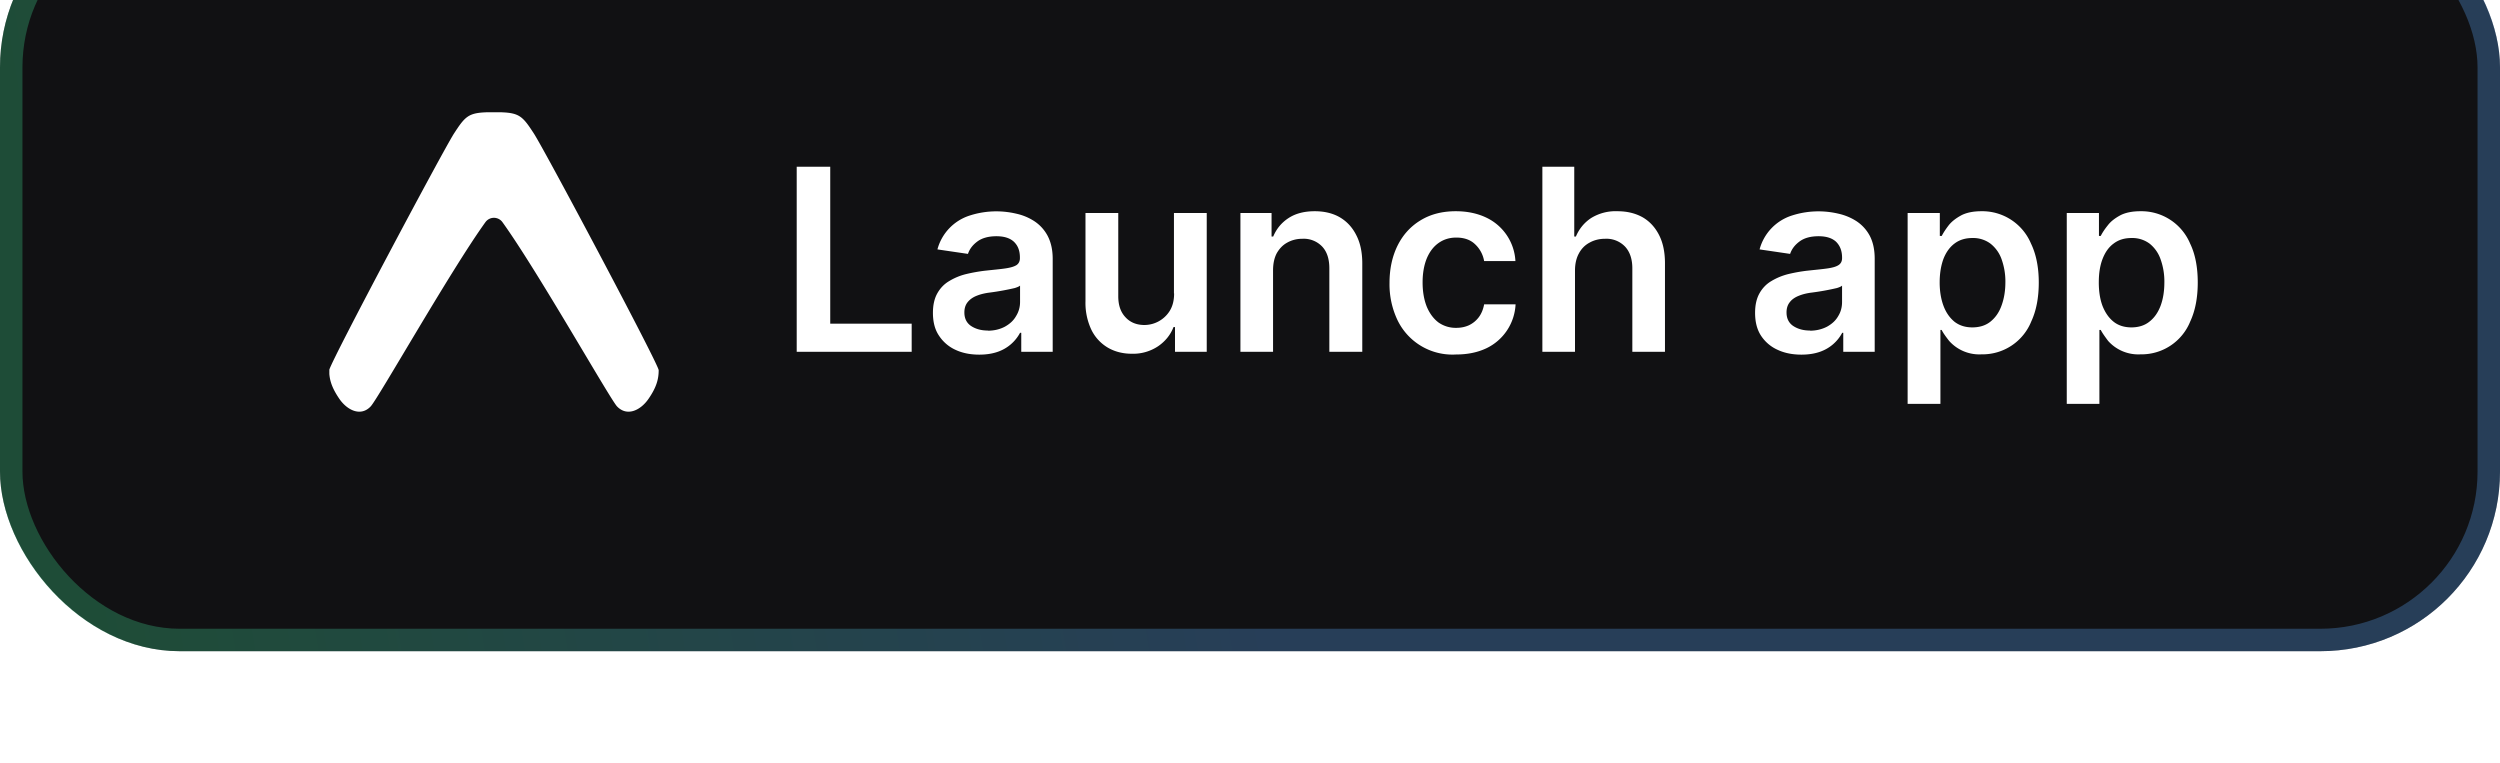 <svg xmlns="http://www.w3.org/2000/svg" width="167" height="51" fill="none"><defs><linearGradient id="b" x1="76.86" x2=".72" y1="4.78" y2="17.42" gradientUnits="userSpaceOnUse"><stop stop-color="#5AA7F9"/><stop offset="1" stop-color="#3DD68C"/></linearGradient><filter id="a" width="167" height="55.5" x="0" y="-4.5" color-interpolation-filters="sRGB" filterUnits="userSpaceOnUse"><feFlood flood-opacity="0" result="BackgroundImageFix"/><feBlend in="SourceGraphic" in2="BackgroundImageFix" result="shape"/><feColorMatrix in="SourceAlpha" result="hardAlpha" values="0 0 0 0 0 0 0 0 0 0 0 0 0 0 0 0 0 0 127 0"/><feOffset/><feGaussianBlur stdDeviation="24"/><feComposite in2="hardAlpha" k2="-1" k3="1" operator="arithmetic"/><feColorMatrix values="0 0 0 0 0.239 0 0 0 0 0.839 0 0 0 0 0.549 0 0 0 0.4 0"><animate attributeName="values" dur="3s" repeatCount="indefinite" values="0 0 0 0 0.239 0 0 0 0 0.839 0 0 0 0 0.549 0 0 0 0.1 0; 0 0 0 0 0.239 0 0 0 0 0.839 0 0 0 0 0.549 0 0 0 0.4 0; 0 0 0 0 0.239 0 0 0 0 0.839 0 0 0 0 0.549 0 0 0 0.1 0"/></feColorMatrix><feBlend in2="shape" result="effect1_innerShadow_2198_3613"/><feColorMatrix in="SourceAlpha" result="hardAlpha" values="0 0 0 0 0 0 0 0 0 0 0 0 0 0 0 0 0 0 127 0"/><feOffset dy="-4.5"/><feGaussianBlur stdDeviation="6"/><feComposite in2="hardAlpha" k2="-1" k3="1" operator="arithmetic"/><feColorMatrix values="0 0 0 0 0.355 0 0 0 0 0.655 0 0 0 0 0.975 0 0 0 1 0"><animate attributeName="values" dur="3s" repeatCount="indefinite" values="0 0 0 0 0.355 0 0 0 0 0.655 0 0 0 0 0.975 0 0 0 0.4 0; 0 0 0 0 0.355 0 0 0 0 0.655 0 0 0 0 0.975 0 0 0 1 0; 0 0 0 0 0.355 0 0 0 0 0.655 0 0 0 0 0.975 0 0 0 0.4 0"/></feColorMatrix><feBlend in2="effect1_innerShadow_2198_3613" result="effect2_innerShadow_2198_3613"/><feColorMatrix in="SourceAlpha" result="hardAlpha" values="0 0 0 0 0 0 0 0 0 0 0 0 0 0 0 0 0 0 127 0"/><feOffset dy="-3"/><feGaussianBlur stdDeviation="1.5"/><feComposite in2="hardAlpha" k2="-1" k3="1" operator="arithmetic"/><feColorMatrix values="0 0 0 0 1 0 0 0 0 1 0 0 0 0 1 0 0 0 0.85 0"><animate attributeName="values" dur="3s" repeatCount="indefinite" values="0 0 0 0 1 0 0 0 0 1 0 0 0 0 1 0 0 0 0.3 0; 0 0 0 0 1 0 0 0 0 1 0 0 0 0 1 0 0 0 0.85 0; 0 0 0 0 1 0 0 0 0 1 0 0 0 0 1 0 0 0 0.3 0"/></feColorMatrix><feBlend in2="effect2_innerShadow_2198_3613" result="effect3_innerShadow_2198_3613"/></filter></defs><g filter="url(#a)"><rect width="167" height="51" fill="#111113" rx="12"/><rect width="165.5" height="49.5" x=".75" y=".75" stroke="url(#b)" stroke-opacity=".3" stroke-width="1.5" rx="11.25"/><path fill="#fff" d="M22 32.48c.04.5.21.99.66 1.65.53.78 1.44 1.22 2.1.52.46-.46 5.32-9.05 7.66-12.3a.7.7 0 0 1 .58-.3.7.7 0 0 1 .57.3c2.34 3.25 7.2 11.84 7.65 12.3.67.7 1.58.26 2.11-.52.53-.77.67-1.32.67-1.9 0-.39-7.57-14.62-8.33-15.8-.74-1.14-.96-1.39-2.2-1.43h-.95c-1.24.04-1.46.29-2.2 1.43-.74 1.16-8.02 14.83-8.32 15.76v.3ZM53.22 31V18.64h2.24v10.48h5.44V31h-7.68Zm12.2.19c-.59 0-1.12-.1-1.59-.32a2.6 2.6 0 0 1-1.1-.94c-.28-.41-.41-.92-.41-1.53 0-.53.1-.96.29-1.3.19-.34.45-.62.79-.82a4 4 0 0 1 1.13-.47c.42-.1.86-.18 1.3-.23.55-.06 1-.1 1.33-.15.34-.05.58-.12.74-.22.15-.1.23-.26.23-.46v-.04c0-.46-.13-.8-.4-1.06-.27-.25-.66-.37-1.17-.37-.53 0-.96.12-1.27.35-.31.23-.52.5-.63.83l-2.04-.3a3.26 3.26 0 0 1 2.15-2.26 5.78 5.78 0 0 1 3.1-.13c.46.1.86.27 1.23.51.36.24.66.56.88.97.22.42.34.93.34 1.54V31h-2.1v-1.27h-.08a2.67 2.67 0 0 1-1.46 1.26c-.36.13-.78.2-1.26.2Zm.57-1.6c.44 0 .82-.1 1.14-.27.32-.18.57-.4.74-.7.18-.29.27-.6.27-.95v-1.09c-.07.06-.19.11-.35.16a16.87 16.87 0 0 1-1.65.3c-.33.04-.63.11-.88.21-.26.1-.46.24-.61.42-.15.18-.23.41-.23.7 0 .4.15.7.44.9.3.2.67.31 1.13.31Zm12.43-2.49v-5.37h2.19V31h-2.12v-1.65h-.1c-.2.52-.55.95-1.03 1.28a3 3 0 0 1-1.76.5c-.6 0-1.14-.14-1.6-.41a2.81 2.81 0 0 1-1.1-1.2 4.2 4.2 0 0 1-.39-1.89v-5.9h2.19v5.56c0 .6.16 1.06.48 1.4.32.35.75.52 1.27.52a2 2 0 0 0 1.68-.93c.2-.32.3-.7.3-1.18Zm6.62-1.53V31h-2.18v-9.27h2.08v1.57h.11c.22-.52.56-.93 1.02-1.23.47-.31 1.06-.46 1.75-.46.64 0 1.2.13 1.67.4.48.28.85.68 1.11 1.2.27.52.4 1.15.4 1.89V31h-2.2v-5.57c0-.62-.15-1.1-.47-1.45a1.7 1.7 0 0 0-1.33-.53c-.38 0-.72.09-1.02.26-.29.16-.52.4-.7.72-.16.31-.24.69-.24 1.14Zm12.22 5.61a4.07 4.07 0 0 1-3.91-2.3 5.57 5.57 0 0 1-.53-2.48c0-.94.18-1.77.54-2.5.36-.72.87-1.28 1.53-1.68.67-.41 1.45-.61 2.36-.61.75 0 1.42.14 2 .41a3.41 3.41 0 0 1 1.98 2.92h-2.09a2 2 0 0 0-.6-1.12c-.31-.3-.73-.45-1.26-.45-.45 0-.84.12-1.18.36-.34.24-.6.58-.79 1.03-.18.44-.28.98-.28 1.6 0 .64.1 1.18.28 1.63.19.45.45.8.78 1.05a2 2 0 0 0 1.19.36c.32 0 .6-.06.86-.18.26-.13.47-.3.65-.54.17-.23.29-.52.35-.85h2.1a3.43 3.43 0 0 1-1.94 2.93c-.59.28-1.26.42-2.04.42Zm7.95-5.61V31h-2.18V18.64h2.13v4.66h.11c.22-.52.56-.93 1.01-1.23a3.1 3.1 0 0 1 1.75-.46c.65 0 1.2.13 1.69.4.47.27.84.67 1.1 1.18.27.52.4 1.16.4 1.9V31h-2.18v-5.57c0-.62-.16-1.1-.48-1.45a1.72 1.72 0 0 0-1.34-.53c-.39 0-.74.09-1.04.26-.3.16-.54.4-.71.72-.17.31-.26.69-.26 1.14Zm15.13 5.62c-.59 0-1.12-.1-1.59-.32a2.58 2.58 0 0 1-1.11-.94c-.27-.41-.4-.92-.4-1.53 0-.53.1-.96.29-1.3.19-.34.45-.62.79-.82.33-.2.7-.36 1.13-.47.42-.1.85-.18 1.3-.23.55-.06.99-.1 1.33-.15.34-.05.58-.12.73-.22.16-.1.24-.26.24-.46v-.04c0-.46-.14-.8-.4-1.06-.27-.25-.66-.37-1.17-.37-.54 0-.96.12-1.27.35-.31.23-.52.5-.63.83l-2.04-.3a3.26 3.26 0 0 1 2.15-2.26 5.78 5.78 0 0 1 3.1-.13c.45.1.86.27 1.23.51.36.24.66.56.88.97.22.42.33.93.33 1.54V31h-2.1v-1.27h-.07a2.66 2.66 0 0 1-1.46 1.26c-.36.13-.78.2-1.26.2Zm.57-1.6c.43 0 .81-.1 1.14-.27.32-.18.57-.4.74-.7.18-.29.26-.6.26-.95v-1.09c-.06.06-.18.11-.34.16a16.8 16.8 0 0 1-1.65.3c-.34.04-.63.11-.88.21-.26.1-.47.24-.61.42-.15.18-.23.41-.23.7 0 .4.15.7.44.9.3.2.67.31 1.13.31Zm6.52 4.89V21.73h2.15v1.53h.13c.11-.22.27-.46.47-.72.21-.26.49-.47.84-.66.35-.18.8-.27 1.34-.27a3.53 3.53 0 0 1 3.31 2.16c.34.7.52 1.58.52 2.6s-.17 1.89-.5 2.6a3.51 3.51 0 0 1-3.32 2.2 2.7 2.7 0 0 1-2.17-.9c-.21-.27-.38-.5-.5-.73h-.08v4.94h-2.19Zm2.14-8.12c0 .6.09 1.13.26 1.58.17.45.42.8.74 1.06.33.25.72.37 1.18.37.49 0 .9-.13 1.22-.39.32-.26.57-.61.73-1.06.17-.46.26-.98.26-1.56a4.4 4.4 0 0 0-.25-1.53 2.3 2.3 0 0 0-.74-1.05 1.93 1.93 0 0 0-1.22-.38c-.46 0-.86.12-1.19.37-.32.24-.57.59-.74 1.03-.16.44-.25.96-.25 1.56Zm8.49 8.12V21.73h2.15v1.53h.12c.11-.22.27-.46.48-.72.2-.26.48-.47.83-.66.35-.18.8-.27 1.34-.27a3.53 3.53 0 0 1 3.32 2.16c.34.7.51 1.58.51 2.6s-.17 1.89-.5 2.6a3.51 3.51 0 0 1-3.32 2.2 2.7 2.7 0 0 1-2.17-.9c-.2-.27-.37-.5-.49-.73h-.09v4.94h-2.18Zm2.14-8.12c0 .6.08 1.13.25 1.58.18.45.42.8.75 1.06.32.25.72.37 1.18.37.48 0 .89-.13 1.21-.39.33-.26.57-.61.74-1.06.17-.46.25-.98.25-1.56a4.4 4.4 0 0 0-.25-1.53 2.3 2.3 0 0 0-.73-1.05 1.93 1.93 0 0 0-1.22-.38c-.47 0-.86.12-1.19.37-.33.24-.57.59-.74 1.03-.17.44-.25.96-.25 1.56Z"/></g></svg>
